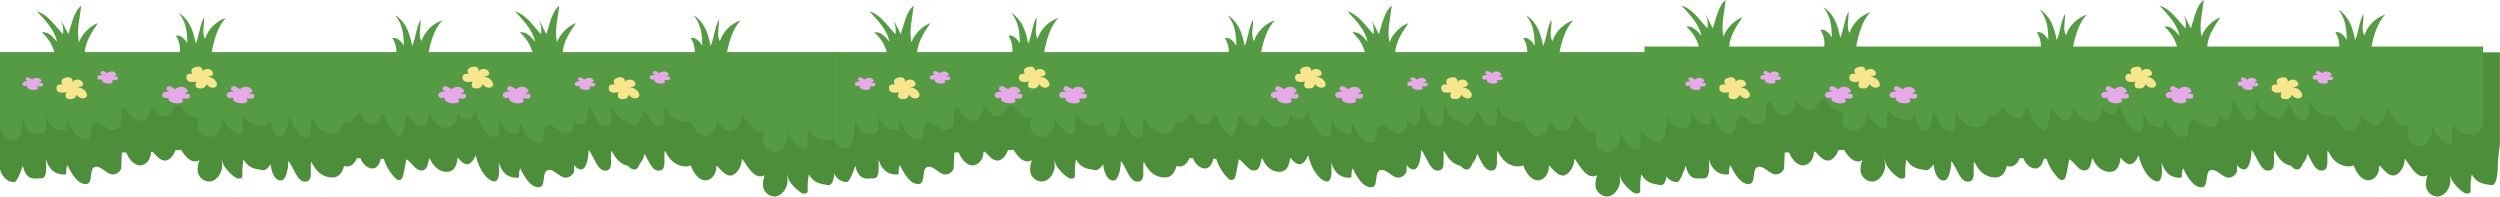 <svg width="865" height="68" viewBox="0 0 865 68" fill="none" xmlns="http://www.w3.org/2000/svg">
<path d="M289.595 50.094V18.102H0V58.619C0 58.619 1.051 62.991 4.944 62.991C5.895 62.991 7.159 59.524 7.91 57.337C9.052 62.9 12.28 61.672 14.479 61.672C15.628 61.672 15.995 59.817 15.995 58.357C15.995 56.766 15.953 55.678 15.902 54.957C16.337 56.834 17.802 60.379 22.031 60.379C23.718 60.379 22.257 59.834 23.331 57.104C24.769 60.166 26.873 63.697 29.701 63.697C32.589 63.697 30.377 57.676 33.368 57.676C35.325 57.676 36.997 60.355 39.123 60.355C39.747 60.325 40.348 60.112 40.851 59.742C41.354 59.371 41.736 58.86 41.949 58.273C41.949 56.413 42.156 54.557 42.165 52.766C42.665 52.766 43.165 52.761 43.665 52.755C44.686 55.297 46.552 57.231 48.432 57.231C50.442 57.231 52.225 55.267 52.253 52.531L52.781 52.506C53.575 53.336 55.202 55.569 57.148 55.569C58.348 55.569 59.979 54.169 60.7 51.989C61.329 51.937 61.958 51.889 62.588 51.827C63.964 53.827 65.455 55.843 67.45 55.843C67.731 55.873 68.015 55.842 68.283 55.753C68.552 55.665 68.798 55.52 69.006 55.329C68.62 56.387 68.401 57.498 68.358 58.623C68.339 59.707 68.749 60.755 69.498 61.539C70.246 62.323 71.274 62.781 72.358 62.812C75.039 62.812 76.885 59.696 76.885 57.391C76.885 56.48 76.669 55.633 76.669 54.562C76.669 58.227 81.645 61.802 82.277 61.802C85.017 61.802 83.117 60.966 84.259 55.119C85.943 58.347 88.459 58.429 90.999 58.891C91.027 58.897 91.055 58.9 91.083 58.9C91.956 58.9 92.883 58.019 93.64 56.812C93.899 59.545 95.012 62.467 97.147 62.467C99.081 62.467 99.77 58.109 99.77 55.633C101.645 58.033 102.816 62.857 105.46 62.857C107.06 62.857 107.542 61.871 107.542 59.83C107.542 50.497 107.197 61.403 115.054 61.403C117.237 61.403 118.454 59.738 119.034 57.397C119.38 57.533 119.746 57.609 120.117 57.622C121.617 57.622 122.775 56.443 123.492 54.708C123.906 54.726 124.318 54.745 124.733 54.762C125.697 57.324 127.619 58.295 128.894 58.295C130.317 58.295 131.286 56.954 131.783 54.941C132.107 54.941 132.429 54.952 132.755 54.956C134.064 59.193 137.207 62.305 137.779 62.305C139.552 62.305 139.379 61.343 140.595 55.105C142.277 55.966 143.735 58.983 145.723 58.983C147.756 58.983 147.917 57.225 148.543 54.762C148.588 54.762 148.634 54.762 148.679 54.762C149.85 57.597 151.997 59.462 154.56 59.462C157.214 59.462 158.06 57.262 158.368 54.497C159.36 55.822 160.534 56.832 161.616 56.832C162.527 56.832 163.723 55.88 164.483 53.888C164.538 53.888 164.594 53.88 164.649 53.878C165.841 59.278 168.991 62.778 171.149 62.778C172.3 62.778 172.667 60.923 172.667 59.462C172.667 57.873 172.623 56.785 172.573 56.062C173.008 57.942 174.473 61.485 178.702 61.485C180.39 61.485 178.928 60.942 180.002 58.21C181.44 61.272 183.544 64.805 186.372 64.805C189.259 64.805 187.048 58.782 190.039 58.782C191.998 58.782 193.667 61.463 195.792 61.463C196.416 61.434 197.018 61.22 197.521 60.849C198.024 60.478 198.406 59.967 198.619 59.379C198.619 58.594 198.659 57.809 198.703 57.031C198.911 57.486 199.238 57.876 199.649 58.161C200.061 58.446 200.541 58.615 201.04 58.65C202.973 58.65 203.663 54.292 203.663 51.816C205.537 54.216 206.709 59.042 209.353 59.042C210.953 59.042 211.436 58.055 211.436 56.013C211.436 47.333 211.136 56.154 217.418 57.433C217.64 57.791 217.946 58.089 218.309 58.301C218.673 58.513 219.083 58.633 219.503 58.65C220.363 58.65 220.975 57.785 221.392 56.608C222.253 55.652 222.818 54.467 223.02 53.196C224.436 55.696 225.62 59.04 227.82 59.04C229.42 59.04 229.902 58.053 229.902 56.013C229.902 46.68 229.556 57.586 237.413 57.586C237.968 57.593 238.516 57.468 239.013 57.22C239.949 60.106 241.986 62.41 244.038 62.41C246.062 62.41 247.861 60.418 247.861 57.644C247.861 56.224 249.991 60.744 252.755 60.744C254.336 60.744 256.679 58.304 256.679 54.861C258.526 57.222 260.316 61.019 263.057 61.019C263.338 61.049 263.622 61.018 263.89 60.93C264.158 60.842 264.405 60.697 264.613 60.506C264.227 61.563 264.009 62.674 263.965 63.798C263.946 64.882 264.355 65.93 265.104 66.715C265.853 67.499 266.881 67.957 267.965 67.988C270.644 67.988 272.492 64.872 272.492 62.567C272.492 61.656 272.276 60.809 272.276 59.737C272.276 63.403 277.251 66.977 277.884 66.977C280.624 66.977 278.723 66.141 279.866 60.295C281.55 63.521 284.066 63.606 286.604 64.068C286.632 64.072 286.66 64.075 286.688 64.075C288.678 64.075 288.881 59.262 288.881 56.713C288.996 54.495 289.234 52.285 289.595 50.094Z" fill="#4C8E39"/>
<path d="M251.546 18.102C252.366 13.825 253.889 9.37 256.355 7.025C254.662 7.58 253.121 8.522 251.856 9.777C250.591 11.031 249.636 12.564 249.067 14.253C247.876 12.002 248.93 9.314 248.751 6.806C247.19 9.622 247.187 12.982 245.851 15.875C244.985 10.988 243.371 7.367 239.996 5.267C242.733 8.667 242.841 12.067 242.996 15.794C241.935 14.048 240.42 12.752 239.015 13.176C239.961 14.642 240.445 16.358 240.405 18.102H194.7C195.007 14.159 197.28 11.002 199.288 7.944C197.801 8.564 196.452 9.474 195.32 10.622C194.189 11.77 193.298 13.132 192.7 14.628C191.855 10.382 193.018 6.394 193.5 2C191 3.757 190.063 8.749 189.042 11.822C188.175 10.183 187.197 8.042 186.296 6.632C187.154 8.223 187.465 10.053 187.18 11.838C184.303 8.749 182.067 5.108 178.159 3.906C180.714 6.675 184.273 10.167 185.118 14.415C183.534 12.597 182.13 10.826 179.842 11.209C181.968 13.01 183.497 15.414 184.229 18.102H148.3C149.119 13.825 150.643 9.37 153.109 7.025C151.416 7.58 149.875 8.522 148.609 9.777C147.344 11.031 146.389 12.564 145.82 14.253C144.629 12.002 145.684 9.314 145.504 6.806C143.944 9.622 143.942 12.982 142.604 15.875C141.74 10.988 140.124 7.367 136.749 5.267C139.487 8.667 139.594 12.067 139.749 15.794C138.688 14.048 137.173 12.752 135.768 13.176C136.714 14.642 137.198 16.358 137.159 18.102H73.25C74.026 13.584 75.584 8.694 78.21 6.202C76.516 6.756 74.975 7.698 73.71 8.953C72.444 10.207 71.489 11.74 70.92 13.429C69.729 11.178 70.784 8.491 70.606 5.983C69.044 8.798 69.04 12.161 67.706 15.053C66.84 10.166 65.226 6.544 61.85 4.444C64.587 7.844 64.697 11.244 64.85 14.97C63.789 13.225 62.274 11.931 60.867 12.355C61.965 14.059 62.437 16.092 62.202 18.106H29.3C29.607 14.163 31.88 11.006 33.888 7.948C32.401 8.568 31.052 9.479 29.921 10.627C28.79 11.775 27.899 13.137 27.301 14.633C26.456 10.387 27.618 6.399 28.101 2.005C25.601 3.762 24.663 8.754 23.641 11.827C22.774 10.188 21.798 8.047 20.896 6.637C21.755 8.228 22.065 10.058 21.779 11.843C18.902 8.754 16.666 5.113 12.76 3.911C15.314 6.68 18.874 10.172 19.716 14.42C18.132 12.602 16.728 10.831 14.44 11.214C16.566 13.015 18.095 15.419 18.827 18.107H0V44.157C0 44.157 1.057 48.704 4.944 48.463C7.033 48.332 7.739 45.811 7.91 41.193C9.052 46.754 12.28 46.334 14.479 46.334C15.628 46.334 15.995 44.479 15.995 43.019C15.995 41.428 15.953 40.34 15.902 39.619C16.337 41.499 17.802 45.042 22.031 45.042C23.718 45.042 22.257 44.499 23.331 41.767C24.769 44.83 26.873 48.362 29.701 48.362C32.589 48.362 30.377 42.341 33.368 42.341C35.325 42.341 36.997 45.02 39.123 45.02C39.747 44.99 40.348 44.777 40.851 44.407C41.354 44.036 41.736 43.525 41.949 42.938C41.949 41.078 42.156 39.222 42.165 37.432C42.665 37.432 43.165 37.427 43.665 37.421C44.686 39.963 46.552 41.897 48.432 41.897C50.442 41.897 52.225 39.932 52.253 37.19L52.781 37.167C53.575 37.999 55.202 40.23 57.148 40.23C58.348 40.23 59.979 38.83 60.7 36.65C61.329 36.596 61.958 36.55 62.588 36.488C63.964 38.488 65.455 40.505 67.45 40.505C67.731 40.534 68.015 40.504 68.283 40.415C68.552 40.327 68.798 40.182 69.006 39.991C68.62 41.048 68.401 42.159 68.358 43.283C68.339 44.367 68.748 45.416 69.497 46.2C70.246 46.985 71.274 47.443 72.358 47.474C75.039 47.474 76.885 44.358 76.885 42.053C76.885 41.141 76.669 40.295 76.669 39.223C76.669 42.888 81.645 46.463 82.277 46.463C85.017 46.463 83.117 45.625 84.259 39.78C85.943 43.007 88.459 43.09 90.999 43.552C91.027 43.557 91.055 43.56 91.083 43.559C91.956 43.559 92.883 42.678 93.64 41.473C93.899 44.206 95.012 47.128 97.147 47.128C99.081 47.128 99.77 42.769 99.77 40.292C101.645 42.692 102.816 47.518 105.46 47.518C107.06 47.518 107.542 46.532 107.542 44.491C107.542 35.156 107.197 46.063 115.054 46.063C117.237 46.063 118.454 44.399 119.034 42.063C119.38 42.198 119.746 42.274 120.117 42.286C121.617 42.286 122.775 41.109 123.492 39.374C123.906 39.392 124.318 39.412 124.733 39.428C125.697 41.99 127.619 42.961 128.894 42.961C130.317 42.961 131.286 41.62 131.783 39.606C132.107 39.611 132.429 39.619 132.755 39.622C134.064 43.859 137.207 46.971 137.779 46.971C139.552 46.971 139.379 46.009 140.595 39.771C142.277 40.63 143.735 43.648 145.723 43.648C147.756 43.648 147.917 41.888 148.543 39.427C148.588 39.427 148.634 39.427 148.679 39.427C149.85 42.262 151.997 44.127 154.56 44.127C157.214 44.127 158.06 41.927 158.368 39.162C159.36 40.487 160.534 41.497 161.616 41.497C162.527 41.497 163.723 40.545 164.483 38.553C164.538 38.553 164.594 38.545 164.649 38.543C165.841 43.943 168.991 47.443 171.149 47.443C172.3 47.443 172.667 45.588 172.667 44.127C172.667 42.537 172.623 41.45 172.573 40.727C173.008 42.603 174.473 46.149 178.702 46.149C180.39 46.149 178.928 45.606 180.002 42.873C181.44 45.935 183.544 49.466 186.372 49.466C189.259 49.466 187.048 43.445 190.039 43.445C191.998 43.445 193.667 46.124 195.792 46.124C196.416 46.095 197.018 45.882 197.521 45.511C198.024 45.141 198.406 44.63 198.619 44.042C198.619 43.257 198.659 42.472 198.703 41.692C198.911 42.147 199.238 42.537 199.65 42.822C200.061 43.106 200.541 43.275 201.04 43.31C202.973 43.31 203.663 38.952 203.663 36.475C205.537 38.875 206.709 43.7 209.353 43.7C210.953 43.7 211.436 42.715 211.436 40.672C211.436 31.992 211.136 40.814 217.418 42.092C217.64 42.45 217.946 42.748 218.309 42.96C218.673 43.172 219.083 43.292 219.503 43.309C220.363 43.309 220.975 42.444 221.392 41.267C222.252 40.311 222.817 39.127 223.02 37.857C224.436 40.357 225.62 43.701 227.82 43.701C229.42 43.701 229.902 42.714 229.902 40.673C229.902 31.339 229.556 42.246 237.413 42.246C237.968 42.253 238.517 42.127 239.013 41.879C239.949 44.764 241.986 47.069 244.038 47.069C246.062 47.069 247.861 45.077 247.861 42.303C247.861 40.883 249.991 45.403 252.755 45.403C254.336 45.403 256.679 42.963 256.679 39.52C258.526 41.881 260.316 45.678 263.057 45.678C263.338 45.708 263.622 45.677 263.891 45.589C264.159 45.5 264.405 45.355 264.613 45.163C264.227 46.221 264.009 47.332 263.965 48.457C263.946 49.541 264.355 50.589 265.104 51.374C265.853 52.158 266.881 52.616 267.965 52.647C270.644 52.647 272.492 49.531 272.492 47.226C272.492 46.315 272.276 45.468 272.276 44.397C272.276 48.062 277.251 51.637 277.884 51.637C280.624 51.637 278.723 50.801 279.866 44.954C281.55 48.181 284.066 48.264 286.604 48.726C286.632 48.732 286.66 48.735 286.688 48.735C287.923 48.735 289.906 46.883 290.143 44.868V18.102H251.546Z" fill="#559B43"/>
<path d="M26.736 30.194C27.388 30.129 28.767 29.957 28.767 29.115C28.701 28.669 28.474 28.262 28.129 27.972C27.783 27.682 27.343 27.528 26.892 27.541C24.792 27.541 25.139 29.385 25.139 27.857C25.063 27.52 24.868 27.221 24.59 27.015C24.312 26.81 23.969 26.711 23.624 26.738C22.881 26.738 21.275 27.111 21.275 28.122C21.264 28.324 21.293 28.526 21.362 28.716C21.431 28.907 21.537 29.081 21.675 29.229C21.447 29.217 21.188 29.21 20.885 29.21C20.132 29.21 19.52 29.521 19.52 30.49C19.52 31.69 20.495 32.072 21.557 32.072C22.043 32.068 22.527 32 22.996 31.872C22.784 32.222 22.678 32.626 22.69 33.035C22.69 33.95 23.174 34.281 24.369 34.281C24.846 34.328 25.324 34.201 25.715 33.924C26.107 33.647 26.385 33.238 26.499 32.772C26.726 33.134 27.034 33.438 27.398 33.661C27.763 33.883 28.174 34.019 28.599 34.056C29.164 34.056 30.11 33.703 30.11 32.945C30.112 32.22 29.279 30.367 26.736 30.194Z" fill="#F7E68D"/>
<path d="M39.309 26.395C39.697 26.295 40.281 26.104 40.281 25.754C40.141 25.422 39.9 25.144 39.591 24.959C39.283 24.773 38.923 24.69 38.565 24.722C38.322 24.71 38.079 24.747 37.85 24.831C37.622 24.914 37.412 25.042 37.233 25.207C37.233 25.655 36.175 24.544 35.46 24.544C35.288 24.553 35.125 24.623 34.999 24.74C34.873 24.857 34.792 25.015 34.771 25.186C34.771 25.833 36.164 25.894 35.402 25.894C34.697 25.894 33.689 26.094 33.689 26.756C33.689 27.132 33.93 27.584 34.664 27.584C34.915 27.579 35.165 27.543 35.407 27.476C35.342 27.573 35.307 27.687 35.307 27.804C35.307 28.492 36.64 28.934 37.431 28.934C37.902 28.934 39.008 28.875 39.008 28.274C39.008 27.409 37.557 27.726 39.908 27.726C40.386 27.726 40.776 27.591 40.776 27.085C40.776 26.167 39.943 26.616 39.309 26.395Z" fill="#E6AAE8"/>
<path d="M13.384 28.59C13.771 28.49 14.356 28.301 14.356 27.948C14.216 27.617 13.975 27.338 13.666 27.154C13.357 26.969 12.998 26.887 12.64 26.92C12.397 26.908 12.154 26.945 11.925 27.028C11.697 27.112 11.487 27.24 11.308 27.405C11.308 27.852 10.249 26.744 9.533 26.744C9.361 26.753 9.198 26.822 9.073 26.939C8.947 27.057 8.867 27.214 8.846 27.385C8.846 28.032 10.238 28.093 9.476 28.093C8.771 28.093 7.764 28.293 7.764 28.955C7.764 29.329 8.005 29.782 8.739 29.782C8.99 29.776 9.239 29.741 9.482 29.676C9.417 29.773 9.382 29.887 9.382 30.003C9.382 30.692 10.713 31.134 11.507 31.134C11.974 31.134 13.082 31.076 13.082 30.474C13.082 29.61 11.63 29.925 13.982 29.925C14.459 29.925 14.848 29.791 14.848 29.285C14.848 28.362 14.018 28.811 13.384 28.59Z" fill="#E6AAE8"/>
<path d="M71.7 26.513C72.353 26.448 73.733 26.276 73.733 25.434C73.667 24.987 73.439 24.58 73.093 24.29C72.747 24 72.306 23.847 71.855 23.86C69.755 23.86 70.105 25.704 70.105 24.175C70.029 23.838 69.834 23.539 69.556 23.334C69.278 23.129 68.936 23.03 68.591 23.057C67.846 23.057 66.242 23.43 66.242 24.442C66.231 24.644 66.261 24.846 66.329 25.036C66.398 25.226 66.504 25.401 66.642 25.549C66.417 25.537 66.156 25.53 65.853 25.53C65.101 25.53 64.488 25.839 64.488 26.811C64.488 28.011 65.463 28.392 66.525 28.392C67.011 28.388 67.494 28.32 67.963 28.192C67.754 28.543 67.65 28.947 67.663 29.355C67.663 30.27 68.146 30.601 69.342 30.601C69.819 30.646 70.296 30.519 70.687 30.242C71.078 29.965 71.357 29.557 71.472 29.092C71.699 29.454 72.007 29.758 72.371 29.981C72.736 30.203 73.147 30.339 73.572 30.376C74.134 30.376 75.083 30.022 75.083 29.263C75.077 28.539 74.243 26.686 71.7 26.513Z" fill="#F7E68D"/>
<path d="M63.701 32.325C64.226 32.192 65.018 31.931 65.018 31.455C64.829 31.005 64.502 30.627 64.083 30.375C63.665 30.123 63.177 30.011 62.691 30.055C62.362 30.04 62.034 30.09 61.725 30.203C61.416 30.316 61.133 30.489 60.891 30.713C60.891 31.32 59.456 29.813 58.486 29.813C58.253 29.825 58.032 29.919 57.862 30.078C57.691 30.237 57.582 30.451 57.554 30.683C57.554 31.559 59.441 31.643 58.408 31.643C57.45 31.643 56.087 31.905 56.087 32.808C56.087 33.317 56.414 33.93 57.407 33.93C57.748 33.923 58.086 33.874 58.415 33.785C58.327 33.917 58.281 34.072 58.281 34.23C58.281 35.161 60.081 35.763 61.161 35.763C61.795 35.763 63.296 35.682 63.296 34.869C63.296 33.696 61.329 34.125 64.515 34.125C65.164 34.125 65.689 33.941 65.689 33.256C65.691 32.016 64.564 32.625 63.701 32.325Z" fill="#E6AAE8"/>
<path d="M86.017 32.325C86.54 32.192 87.333 31.931 87.333 31.455C87.144 31.005 86.817 30.627 86.399 30.375C85.981 30.123 85.493 30.011 85.007 30.055C84.678 30.04 84.35 30.09 84.041 30.203C83.732 30.316 83.449 30.49 83.207 30.713C83.207 31.32 81.772 29.813 80.801 29.813C80.568 29.825 80.347 29.919 80.177 30.078C80.006 30.237 79.897 30.451 79.869 30.683C79.869 31.559 81.756 31.643 80.724 31.643C79.767 31.643 78.403 31.905 78.403 32.808C78.403 33.317 78.731 33.93 79.722 33.93C80.063 33.923 80.402 33.874 80.731 33.785C80.643 33.917 80.596 34.072 80.596 34.23C80.596 35.161 82.403 35.763 83.476 35.763C84.112 35.763 85.612 35.682 85.612 34.869C85.612 33.696 83.645 34.125 86.832 34.125C87.478 34.125 88.006 33.941 88.006 33.256C88.002 32.016 86.874 32.625 86.017 32.325Z" fill="#E6AAE8"/>
<path d="M167.249 26.513C167.903 26.448 169.282 26.276 169.282 25.434C169.216 24.988 168.988 24.581 168.642 24.291C168.296 24 167.856 23.847 167.405 23.86C165.305 23.86 165.652 25.704 165.652 24.175C165.576 23.838 165.382 23.539 165.104 23.334C164.826 23.129 164.483 23.03 164.139 23.057C163.395 23.057 161.79 23.43 161.79 24.442C161.779 24.644 161.809 24.846 161.878 25.036C161.946 25.226 162.053 25.401 162.19 25.549C161.965 25.537 161.704 25.53 161.403 25.53C160.65 25.53 160.037 25.839 160.037 26.811C160.037 28.011 161.012 28.392 162.075 28.392C162.561 28.388 163.044 28.32 163.513 28.192C163.302 28.543 163.196 28.946 163.207 29.355C163.207 30.27 163.693 30.601 164.888 30.601C165.365 30.646 165.842 30.519 166.233 30.242C166.624 29.965 166.903 29.557 167.018 29.092C167.245 29.454 167.553 29.758 167.917 29.981C168.281 30.204 168.692 30.339 169.118 30.376C169.681 30.376 170.628 30.022 170.628 29.263C170.625 28.539 169.792 26.686 167.249 26.513Z" fill="#F7E68D"/>
<path d="M159.256 32.325C159.779 32.192 160.572 31.931 160.572 31.455C160.383 31.005 160.056 30.627 159.638 30.375C159.219 30.123 158.732 30.011 158.246 30.055C157.917 30.04 157.589 30.09 157.28 30.203C156.971 30.316 156.688 30.49 156.446 30.713C156.446 31.32 155.011 29.813 154.04 29.813C153.807 29.825 153.586 29.919 153.416 30.078C153.245 30.237 153.136 30.451 153.108 30.683C153.108 31.559 154.995 31.643 153.963 31.643C153.006 31.643 151.641 31.905 151.641 32.808C151.641 33.317 151.968 33.93 152.963 33.93C153.304 33.923 153.642 33.874 153.971 33.785C153.883 33.917 153.836 34.072 153.836 34.23C153.836 35.161 155.643 35.763 156.716 35.763C157.351 35.763 158.851 35.682 158.851 34.869C158.851 33.696 156.886 34.125 160.072 34.125C160.72 34.125 161.246 33.941 161.246 33.256C161.241 32.016 160.115 32.625 159.256 32.325Z" fill="#E6AAE8"/>
<path d="M181.566 32.325C182.091 32.192 182.883 31.931 182.883 31.455C182.694 31.005 182.367 30.627 181.949 30.375C181.53 30.123 181.043 30.011 180.557 30.055C180.228 30.04 179.9 30.09 179.591 30.203C179.282 30.316 178.998 30.489 178.757 30.713C178.757 31.32 177.322 29.813 176.351 29.813C176.118 29.825 175.897 29.919 175.727 30.078C175.556 30.237 175.447 30.451 175.419 30.683C175.419 31.559 177.304 31.643 176.273 31.643C175.316 31.643 173.952 31.905 173.952 32.808C173.952 33.317 174.279 33.93 175.272 33.93C175.613 33.923 175.951 33.874 176.28 33.785C176.192 33.917 176.146 34.072 176.146 34.23C176.146 35.161 177.951 35.763 179.026 35.763C179.662 35.763 181.161 35.682 181.161 34.869C181.161 33.696 179.194 34.125 182.38 34.125C183.028 34.125 183.556 33.941 183.556 33.256C183.553 32.016 182.425 32.625 181.566 32.325Z" fill="#E6AAE8"/>
<path d="M217.833 30.194C218.487 30.129 219.866 29.957 219.866 29.115C219.8 28.668 219.573 28.261 219.227 27.971C218.881 27.681 218.44 27.528 217.989 27.541C215.889 27.541 216.239 29.385 216.239 27.857C216.163 27.519 215.968 27.22 215.69 27.015C215.411 26.809 215.068 26.711 214.723 26.738C213.98 26.738 212.373 27.111 212.373 28.122C212.362 28.324 212.392 28.526 212.46 28.716C212.529 28.906 212.635 29.081 212.773 29.229C212.547 29.217 212.287 29.21 211.984 29.21C211.232 29.21 210.619 29.521 210.619 30.49C210.619 31.69 211.593 32.072 212.657 32.072C213.143 32.068 213.626 32 214.094 31.872C213.885 32.223 213.781 32.627 213.794 33.035C213.794 33.95 214.277 34.281 215.473 34.281C215.95 34.328 216.428 34.201 216.819 33.923C217.21 33.646 217.488 33.237 217.602 32.772C217.829 33.134 218.137 33.438 218.501 33.661C218.866 33.883 219.277 34.019 219.702 34.056C220.264 34.056 221.213 33.703 221.213 32.945C221.212 32.22 220.378 30.367 217.833 30.194Z" fill="#F7E68D"/>
<path d="M230.408 26.395C230.795 26.295 231.381 26.104 231.381 25.754C231.241 25.422 231 25.144 230.691 24.959C230.383 24.773 230.023 24.69 229.665 24.722C229.422 24.71 229.179 24.747 228.95 24.83C228.721 24.913 228.512 25.042 228.333 25.207C228.333 25.655 227.275 24.544 226.558 24.544C226.386 24.553 226.224 24.623 226.098 24.74C225.973 24.858 225.893 25.015 225.872 25.186C225.872 25.833 227.262 25.894 226.502 25.894C225.796 25.894 224.789 26.094 224.789 26.756C224.789 27.132 225.03 27.584 225.762 27.584C226.014 27.579 226.264 27.543 226.506 27.476C226.442 27.573 226.407 27.687 226.406 27.804C226.406 28.492 227.737 28.934 228.53 28.934C228.998 28.934 230.105 28.875 230.105 28.274C230.105 27.409 228.655 27.726 231.005 27.726C231.482 27.726 231.871 27.591 231.871 27.085C231.872 26.167 231.042 26.616 230.408 26.395Z" fill="#E6AAE8"/>
<path d="M204.483 28.59C204.871 28.49 205.456 28.301 205.456 27.948C205.315 27.617 205.073 27.339 204.764 27.154C204.456 26.97 204.096 26.888 203.738 26.92C203.495 26.908 203.252 26.945 203.024 27.028C202.796 27.112 202.586 27.24 202.408 27.405C202.408 27.852 201.349 26.744 200.632 26.744C200.46 26.753 200.298 26.822 200.172 26.94C200.046 27.057 199.966 27.215 199.945 27.385C199.945 28.032 201.338 28.093 200.576 28.093C199.871 28.093 198.863 28.293 198.863 28.955C198.863 29.329 199.104 29.782 199.837 29.782C200.088 29.776 200.337 29.741 200.58 29.676C200.516 29.773 200.481 29.887 200.48 30.003C200.48 30.692 201.812 31.134 202.604 31.134C203.073 31.134 204.18 31.076 204.18 30.474C204.18 29.61 202.729 29.925 205.08 29.925C205.558 29.925 205.947 29.791 205.947 29.285C205.948 28.362 205.116 28.811 204.483 28.59Z" fill="#E6AAE8"/>
<path d="M577.637 50.094V18.102H288.042V58.619C288.042 58.619 289.092 62.991 292.985 62.991C293.937 62.991 295.2 59.524 295.951 57.337C297.093 62.9 300.321 61.672 302.521 61.672C303.67 61.672 304.036 59.817 304.036 58.357C304.036 56.766 303.994 55.678 303.943 54.957C304.378 56.834 305.843 60.379 310.072 60.379C311.759 60.379 310.298 59.834 311.372 57.104C312.81 60.166 314.914 63.697 317.742 63.697C320.631 63.697 318.419 57.676 321.41 57.676C323.367 57.676 325.039 60.355 327.164 60.355C327.788 60.325 328.389 60.112 328.892 59.742C329.395 59.371 329.778 58.86 329.991 58.273C329.991 56.413 330.197 54.557 330.207 52.766C330.707 52.766 331.207 52.761 331.707 52.755C332.728 55.297 334.594 57.231 336.474 57.231C338.484 57.231 340.268 55.267 340.296 52.531L340.823 52.506C341.617 53.336 343.244 55.569 345.19 55.569C346.39 55.569 348.021 54.169 348.742 51.989C349.371 51.937 350 51.889 350.63 51.827C352.006 53.827 353.497 55.843 355.493 55.843C355.774 55.873 356.058 55.842 356.326 55.753C356.594 55.665 356.841 55.52 357.049 55.329C356.662 56.386 356.443 57.498 356.4 58.623C356.381 59.707 356.791 60.755 357.54 61.539C358.288 62.323 359.316 62.781 360.4 62.812C363.081 62.812 364.927 59.696 364.927 57.391C364.927 56.48 364.711 55.633 364.711 54.562C364.711 58.227 369.687 61.802 370.319 61.802C373.058 61.802 371.159 60.966 372.301 55.119C373.985 58.347 376.501 58.429 379.041 58.891C379.069 58.897 379.097 58.9 379.125 58.9C379.998 58.9 380.925 58.019 381.683 56.812C381.941 59.545 383.055 62.467 385.19 62.467C387.123 62.467 387.813 58.109 387.813 55.633C389.687 58.033 390.858 62.857 393.503 62.857C395.103 62.857 395.585 61.871 395.585 59.83C395.585 50.497 395.24 61.403 403.097 61.403C405.28 61.403 406.497 59.738 407.077 57.397C407.423 57.533 407.789 57.609 408.16 57.622C409.66 57.622 410.818 56.443 411.535 54.708C411.95 54.726 412.362 54.745 412.777 54.762C413.741 57.324 415.662 58.295 416.938 58.295C418.36 58.295 419.33 56.954 419.826 54.941C420.15 54.941 420.473 54.952 420.799 54.956C422.108 59.193 425.25 62.305 425.823 62.305C427.596 62.305 427.423 61.343 428.639 55.105C430.321 55.966 431.779 58.983 433.767 58.983C435.8 58.983 435.961 57.225 436.586 54.762C436.631 54.762 436.677 54.762 436.722 54.762C437.893 57.597 440.04 59.462 442.603 59.462C445.258 59.462 446.103 57.262 446.412 54.497C447.404 55.822 448.578 56.832 449.66 56.832C450.57 56.832 451.767 55.88 452.527 53.888C452.582 53.888 452.638 53.88 452.692 53.878C453.884 59.278 457.034 62.778 459.192 62.778C460.342 62.778 460.71 60.923 460.71 59.462C460.71 57.873 460.667 56.785 460.616 56.062C461.051 57.942 462.516 61.485 466.746 61.485C468.433 61.485 466.972 60.942 468.04 58.21C469.478 61.272 471.583 64.805 474.41 64.805C477.297 64.805 475.087 58.782 478.077 58.782C480.035 58.782 481.705 61.463 483.83 61.463C484.454 61.434 485.056 61.22 485.559 60.849C486.062 60.478 486.443 59.967 486.656 59.379C486.656 58.594 486.697 57.809 486.74 57.031C486.95 57.485 487.279 57.874 487.691 58.157C488.103 58.44 488.584 58.607 489.083 58.64C491.017 58.64 491.706 54.282 491.706 51.806C493.581 54.206 494.752 59.032 497.396 59.032C498.996 59.032 499.48 58.045 499.48 56.003C499.48 47.323 499.18 56.144 505.462 57.423C505.684 57.781 505.989 58.078 506.353 58.291C506.716 58.503 507.126 58.623 507.546 58.64C508.406 58.64 509.019 57.775 509.436 56.598C510.296 55.642 510.862 54.457 511.064 53.186C512.479 55.686 513.664 59.03 515.864 59.03C517.464 59.03 517.946 58.043 517.946 56.003C517.946 46.67 517.599 57.576 525.457 57.576C526.012 57.583 526.56 57.458 527.057 57.21C527.993 60.096 530.03 62.4 532.082 62.4C534.107 62.4 535.905 60.408 535.905 57.634C535.905 56.214 538.035 60.734 540.798 60.734C542.379 60.734 544.722 58.294 544.722 54.851C546.569 57.212 548.36 61.009 551.101 61.009C551.382 61.039 551.666 61.008 551.934 60.92C552.202 60.831 552.449 60.687 552.657 60.496C552.271 61.553 552.052 62.664 552.009 63.788C551.99 64.872 552.399 65.92 553.148 66.705C553.897 67.489 554.925 67.947 556.009 67.978C558.689 67.978 560.536 64.862 560.536 62.557C560.536 61.646 560.32 60.799 560.32 59.727C560.32 63.393 565.295 66.967 565.928 66.967C568.668 66.967 566.767 66.131 567.91 60.285C569.594 63.511 572.11 63.596 574.648 64.058C574.676 64.062 574.704 64.065 574.732 64.065C576.723 64.065 576.925 59.252 576.925 56.703C577.039 54.489 577.277 52.282 577.637 50.094Z" fill="#4C8E39"/>
<path d="M539.589 18.102C540.408 13.825 541.931 9.37 544.398 7.025C542.705 7.58 541.164 8.522 539.899 9.777C538.634 11.032 537.679 12.564 537.11 14.253C535.919 12.002 536.974 9.314 536.795 6.806C535.233 9.622 535.231 12.982 533.895 15.875C533.029 10.988 531.415 7.367 528.039 5.267C530.776 8.667 530.884 12.067 531.039 15.794C529.979 14.048 528.463 12.752 527.058 13.176C528.004 14.642 528.489 16.358 528.449 18.102H482.743C483.05 14.159 485.323 11.002 487.331 7.944C485.844 8.564 484.495 9.475 483.364 10.623C482.233 11.771 481.342 13.133 480.744 14.629C479.899 10.383 481.061 6.395 481.539 2.001C479.039 3.758 478.102 8.75 477.081 11.823C476.214 10.184 475.236 8.043 474.336 6.633C475.194 8.224 475.504 10.054 475.219 11.839C472.342 8.75 470.106 5.109 466.199 3.907C468.753 6.676 472.312 10.168 473.157 14.416C471.573 12.598 470.169 10.827 467.881 11.21C470.007 13.011 471.536 15.415 472.268 18.103H436.34C437.16 13.826 438.683 9.371 441.15 7.026C439.456 7.581 437.916 8.523 436.65 9.778C435.384 11.032 434.429 12.565 433.86 14.254C432.669 12.003 433.724 9.315 433.545 6.807C431.985 9.623 431.982 12.983 430.645 15.876C429.781 10.989 428.165 7.368 424.789 5.268C427.528 8.668 427.634 12.068 427.789 15.795C426.728 14.049 425.213 12.753 423.808 13.177C424.754 14.643 425.239 16.359 425.2 18.103H361.293C362.069 13.585 363.626 8.695 366.252 6.203C364.558 6.757 363.018 7.699 361.752 8.954C360.487 10.209 359.532 11.741 358.963 13.43C357.772 11.179 358.827 8.492 358.648 5.984C357.087 8.799 357.083 12.162 355.748 15.054C354.882 10.167 353.268 6.545 349.893 4.445C352.63 7.845 352.739 11.245 352.893 14.971C351.832 13.226 350.317 11.932 348.91 12.356C350.008 14.06 350.48 16.093 350.245 18.107H317.338C317.645 14.164 319.917 11.007 321.925 7.949C320.438 8.569 319.089 9.48 317.958 10.628C316.827 11.776 315.936 13.138 315.338 14.634C314.494 10.388 315.655 6.4 316.138 2.006C313.638 3.763 312.7 8.755 311.678 11.828C310.811 10.189 309.834 8.048 308.933 6.638C309.792 8.229 310.102 10.059 309.816 11.844C306.939 8.755 304.703 5.114 300.797 3.912C303.35 6.681 306.911 10.173 307.754 14.421C306.17 12.603 304.766 10.832 302.478 11.215C304.604 13.016 306.133 15.42 306.865 18.108H288.042V46.925C288.042 46.925 289.098 51.473 292.985 51.231C295.074 51.099 295.78 45.816 295.951 41.197C297.093 46.758 300.321 46.338 302.521 46.338C303.67 46.338 304.036 44.483 304.036 43.023C304.036 41.432 303.994 40.344 303.943 39.623C304.378 41.503 305.843 45.046 310.072 45.046C311.759 45.046 310.298 44.503 311.372 41.771C312.81 44.834 314.914 48.366 317.742 48.366C320.631 48.366 318.419 42.345 321.41 42.345C323.367 42.345 325.039 45.024 327.164 45.024C327.788 44.994 328.389 44.781 328.892 44.41C329.395 44.04 329.778 43.529 329.991 42.942C329.991 41.082 330.197 39.226 330.207 37.436C330.707 37.436 331.207 37.431 331.707 37.425C332.728 39.967 334.594 41.901 336.474 41.901C338.484 41.901 340.268 39.936 340.296 37.194L340.823 37.171C341.617 38.003 343.244 40.234 345.19 40.234C346.39 40.234 348.021 38.834 348.742 36.654C349.371 36.6 350 36.554 350.63 36.492C352.006 38.492 353.497 40.509 355.493 40.509C355.774 40.538 356.058 40.507 356.326 40.419C356.594 40.33 356.841 40.186 357.049 39.995C356.662 41.052 356.444 42.163 356.4 43.287C356.381 44.371 356.79 45.42 357.539 46.204C358.288 46.989 359.316 47.447 360.4 47.478C363.081 47.478 364.927 44.362 364.927 42.057C364.927 41.145 364.711 40.299 364.711 39.227C364.711 42.892 369.687 46.467 370.319 46.467C373.058 46.467 371.159 45.629 372.301 39.784C373.985 43.011 376.501 43.094 379.041 43.556C379.069 43.561 379.097 43.564 379.125 43.563C379.998 43.563 380.925 42.682 381.683 41.477C381.941 44.21 383.055 47.132 385.19 47.132C387.123 47.132 387.813 42.773 387.813 40.296C389.687 42.696 390.858 47.522 393.503 47.522C395.103 47.522 395.585 46.536 395.585 44.495C395.585 35.16 395.24 46.067 403.097 46.067C405.28 46.067 406.497 44.403 407.077 42.067C407.423 42.202 407.789 42.278 408.16 42.29C409.66 42.29 410.818 41.113 411.535 39.378C411.95 39.396 412.362 39.416 412.777 39.432C413.741 41.994 415.662 42.965 416.938 42.965C418.36 42.965 419.33 41.624 419.826 39.61C420.15 39.615 420.473 39.623 420.799 39.626C422.108 43.863 425.25 46.975 425.823 46.975C427.596 46.975 427.423 46.013 428.639 39.775C430.321 40.634 431.779 43.652 433.767 43.652C435.8 43.652 435.961 41.892 436.586 39.431C436.631 39.431 436.677 39.431 436.722 39.431C437.893 42.266 440.04 44.131 442.603 44.131C445.258 44.131 446.103 41.931 446.412 39.166C447.404 40.491 448.578 41.501 449.66 41.501C450.57 41.501 451.767 40.549 452.527 38.557C452.582 38.557 452.638 38.549 452.692 38.547C453.884 43.947 457.034 47.447 459.192 47.447C460.342 47.447 460.71 45.592 460.71 44.131C460.71 42.541 460.667 41.454 460.616 40.731C461.051 42.607 462.516 46.153 466.746 46.153C468.433 46.153 466.972 45.61 468.04 42.877C469.478 45.939 471.583 49.47 474.41 49.47C477.297 49.47 475.087 43.449 478.077 43.449C480.035 43.449 481.705 46.128 483.83 46.128C484.454 46.099 485.055 45.886 485.558 45.515C486.061 45.145 486.443 44.633 486.656 44.046C486.656 43.261 486.697 42.476 486.74 41.696C486.95 42.15 487.278 42.539 487.69 42.823C488.103 43.106 488.584 43.274 489.083 43.307C491.017 43.307 491.706 38.949 491.706 36.472C493.581 38.872 494.752 43.697 497.396 43.697C498.996 43.697 499.48 42.712 499.48 40.669C499.48 31.989 499.18 40.811 505.462 42.089C505.684 42.447 505.989 42.744 506.353 42.956C506.716 43.169 507.126 43.289 507.546 43.306C508.406 43.306 509.019 42.441 509.436 41.264C510.296 40.307 510.861 39.122 511.064 37.852C512.479 40.352 513.664 43.696 515.864 43.696C517.464 43.696 517.946 42.709 517.946 40.668C517.946 31.334 517.599 42.241 525.457 42.241C526.012 42.248 526.561 42.123 527.057 41.874C527.993 44.759 530.03 47.064 532.082 47.064C534.107 47.064 535.905 45.072 535.905 42.298C535.905 40.878 538.035 45.398 540.798 45.398C542.379 45.398 544.722 42.958 544.722 39.515C546.569 41.876 548.36 45.673 551.101 45.673C551.382 45.703 551.666 45.672 551.935 45.583C552.203 45.495 552.449 45.35 552.657 45.158C552.271 46.216 552.052 47.327 552.009 48.452C551.99 49.536 552.399 50.584 553.148 51.369C553.897 52.153 554.925 52.611 556.009 52.642C558.689 52.642 560.536 49.526 560.536 47.221C560.536 46.31 560.32 45.463 560.32 44.392C560.32 48.057 565.295 51.632 565.928 51.632C568.668 51.632 566.767 50.796 567.91 44.949C569.594 48.176 572.11 48.259 574.648 48.721C574.676 48.727 574.704 48.73 574.732 48.73C575.967 48.73 577.951 46.878 578.188 44.863V18.102H539.589Z" fill="#559B43"/>
<path d="M314.779 30.194C315.431 30.129 316.81 29.957 316.81 29.115C316.744 28.669 316.517 28.262 316.172 27.971C315.826 27.681 315.386 27.528 314.935 27.541C312.835 27.541 313.183 29.385 313.183 27.857C313.107 27.52 312.912 27.221 312.633 27.015C312.355 26.81 312.012 26.711 311.667 26.738C310.925 26.738 309.319 27.111 309.319 28.122C309.308 28.324 309.337 28.526 309.406 28.716C309.475 28.907 309.581 29.081 309.719 29.229C309.492 29.217 309.233 29.21 308.93 29.21C308.176 29.21 307.564 29.521 307.564 30.49C307.564 31.69 308.539 32.072 309.601 32.072C310.087 32.068 310.571 32.001 311.04 31.872C310.829 32.222 310.722 32.626 310.734 33.035C310.734 33.95 311.218 34.281 312.413 34.281C312.89 34.328 313.368 34.201 313.759 33.924C314.151 33.647 314.429 33.238 314.543 32.772C314.77 33.134 315.078 33.438 315.442 33.661C315.807 33.883 316.218 34.019 316.643 34.056C317.207 34.056 318.154 33.703 318.154 32.945C318.155 32.22 317.322 30.367 314.779 30.194Z" fill="#F7E68D"/>
<path d="M327.353 26.395C327.74 26.295 328.326 26.104 328.326 25.754C328.186 25.422 327.944 25.144 327.636 24.959C327.328 24.773 326.968 24.69 326.61 24.722C326.367 24.71 326.124 24.747 325.895 24.831C325.666 24.914 325.456 25.042 325.277 25.207C325.277 25.655 324.22 24.544 323.504 24.544C323.332 24.553 323.169 24.623 323.043 24.74C322.917 24.857 322.836 25.015 322.815 25.186C322.815 25.833 324.208 25.894 323.446 25.894C322.74 25.894 321.733 26.094 321.733 26.756C321.733 27.132 321.974 27.584 322.708 27.584C322.959 27.579 323.209 27.543 323.451 27.476C323.386 27.573 323.351 27.687 323.351 27.804C323.351 28.492 324.683 28.934 325.475 28.934C325.945 28.934 327.052 28.875 327.052 28.274C327.052 27.409 325.602 27.726 327.952 27.726C328.43 27.726 328.819 27.591 328.819 27.085C328.819 26.167 327.987 26.616 327.353 26.395Z" fill="#E6AAE8"/>
<path d="M301.427 28.59C301.814 28.49 302.4 28.301 302.4 27.948C302.259 27.616 302.016 27.338 301.707 27.153C301.398 26.969 301.038 26.887 300.679 26.92C300.436 26.908 300.193 26.945 299.965 27.028C299.736 27.112 299.526 27.24 299.348 27.405C299.348 27.852 298.288 26.744 297.573 26.744C297.401 26.753 297.238 26.822 297.113 26.939C296.987 27.057 296.907 27.214 296.886 27.385C296.886 28.032 298.277 28.093 297.516 28.093C296.81 28.093 295.803 28.293 295.803 28.955C295.803 29.329 296.044 29.782 296.778 29.782C297.029 29.776 297.279 29.741 297.522 29.676C297.457 29.773 297.422 29.887 297.422 30.003C297.422 30.692 298.753 31.134 299.547 31.134C300.014 31.134 301.122 31.076 301.122 30.474C301.122 29.61 299.67 29.925 302.022 29.925C302.499 29.925 302.887 29.791 302.887 29.285C302.891 28.362 302.061 28.811 301.427 28.59Z" fill="#E6AAE8"/>
<path d="M359.742 26.513C360.394 26.448 361.775 26.276 361.775 25.434C361.709 24.987 361.481 24.58 361.135 24.29C360.789 24 360.348 23.847 359.897 23.86C357.797 23.86 358.146 25.704 358.146 24.175C358.07 23.838 357.875 23.54 357.598 23.334C357.32 23.129 356.977 23.03 356.633 23.057C355.888 23.057 354.283 23.43 354.283 24.442C354.272 24.644 354.302 24.846 354.37 25.036C354.439 25.226 354.545 25.401 354.683 25.549C354.458 25.537 354.197 25.53 353.894 25.53C353.142 25.53 352.529 25.839 352.529 26.811C352.529 28.011 353.504 28.392 354.566 28.392C355.052 28.388 355.535 28.32 356.004 28.192C355.795 28.543 355.691 28.947 355.704 29.355C355.704 30.27 356.188 30.601 357.383 30.601C357.86 30.646 358.337 30.519 358.728 30.242C359.119 29.965 359.397 29.557 359.513 29.092C359.74 29.454 360.048 29.758 360.412 29.981C360.776 30.204 361.187 30.339 361.613 30.376C362.176 30.376 363.124 30.022 363.124 29.263C363.118 28.539 362.285 26.686 359.742 26.513Z" fill="#F7E68D"/>
<path d="M351.748 32.325C352.272 32.192 353.065 31.931 353.065 31.455C352.875 31.005 352.548 30.628 352.129 30.376C351.711 30.124 351.224 30.012 350.738 30.055C350.409 30.04 350.081 30.09 349.772 30.203C349.463 30.316 349.179 30.489 348.938 30.713C348.938 31.32 347.503 29.813 346.532 29.813C346.299 29.825 346.078 29.919 345.907 30.078C345.737 30.237 345.628 30.451 345.6 30.683C345.6 31.559 347.487 31.643 346.455 31.643C345.497 31.643 344.133 31.905 344.133 32.808C344.133 33.317 344.46 33.93 345.453 33.93C345.794 33.923 346.133 33.874 346.462 33.785C346.374 33.917 346.327 34.072 346.327 34.23C346.327 35.161 348.133 35.763 349.207 35.763C349.841 35.763 351.342 35.682 351.342 34.869C351.342 33.696 349.375 34.125 352.561 34.125C353.209 34.125 353.735 33.941 353.735 33.256C353.733 32.016 352.606 32.625 351.748 32.325Z" fill="#E6AAE8"/>
<path d="M374.059 32.325C374.582 32.192 375.375 31.931 375.375 31.455C375.186 31.005 374.859 30.627 374.441 30.375C374.022 30.123 373.535 30.011 373.049 30.055C372.72 30.04 372.392 30.09 372.083 30.203C371.774 30.316 371.49 30.49 371.249 30.713C371.249 31.32 369.814 29.813 368.843 29.813C368.61 29.825 368.389 29.919 368.219 30.078C368.049 30.238 367.94 30.452 367.912 30.683C367.912 31.559 369.799 31.643 368.766 31.643C367.809 31.643 366.445 31.905 366.445 32.808C366.445 33.317 366.773 33.93 367.765 33.93C368.106 33.923 368.444 33.874 368.773 33.785C368.685 33.917 368.639 34.072 368.639 34.23C368.639 35.161 370.445 35.763 371.519 35.763C372.155 35.763 373.656 35.682 373.656 34.869C373.656 33.696 371.689 34.125 374.875 34.125C375.522 34.125 376.049 33.941 376.049 33.256C376.044 32.016 374.916 32.625 374.059 32.325Z" fill="#E6AAE8"/>
<path d="M455.292 26.513C455.945 26.448 457.325 26.276 457.325 25.434C457.259 24.987 457.032 24.58 456.686 24.29C456.34 24 455.899 23.847 455.448 23.86C453.348 23.86 453.696 25.704 453.696 24.175C453.62 23.838 453.425 23.539 453.147 23.334C452.869 23.129 452.527 23.03 452.182 23.057C451.438 23.057 449.834 23.43 449.834 24.442C449.823 24.644 449.853 24.846 449.921 25.036C449.99 25.226 450.096 25.401 450.234 25.549C450.01 25.537 449.749 25.53 449.447 25.53C448.694 25.53 448.08 25.839 448.08 26.811C448.08 28.011 449.055 28.392 450.118 28.392C450.604 28.388 451.087 28.32 451.556 28.192C451.345 28.543 451.239 28.946 451.25 29.355C451.25 30.27 451.736 30.601 452.931 30.601C453.408 30.648 453.886 30.521 454.277 30.244C454.668 29.966 454.947 29.558 455.061 29.092C455.288 29.454 455.596 29.758 455.96 29.981C456.324 30.204 456.735 30.339 457.161 30.376C457.723 30.376 458.67 30.022 458.67 29.263C458.668 28.539 457.835 26.686 455.292 26.513Z" fill="#F7E68D"/>
<path d="M447.299 32.325C447.823 32.192 448.615 31.931 448.615 31.455C448.426 31.005 448.099 30.627 447.681 30.375C447.262 30.123 446.775 30.011 446.289 30.055C445.96 30.04 445.632 30.09 445.323 30.203C445.014 30.316 444.73 30.49 444.489 30.713C444.489 31.32 443.054 29.813 442.083 29.813C441.85 29.825 441.629 29.919 441.458 30.078C441.288 30.237 441.179 30.451 441.151 30.683C441.151 31.559 443.038 31.643 442.005 31.643C441.048 31.643 439.684 31.905 439.684 32.808C439.684 33.317 440.011 33.93 441.006 33.93C441.346 33.923 441.684 33.874 442.013 33.785C441.925 33.917 441.878 34.072 441.878 34.23C441.878 35.161 443.685 35.763 444.758 35.763C445.394 35.763 446.893 35.682 446.893 34.869C446.893 33.696 444.928 34.125 448.113 34.125C448.761 34.125 449.287 33.941 449.287 33.256C449.284 32.016 448.158 32.625 447.299 32.325Z" fill="#E6AAE8"/>
<path d="M469.609 32.325C470.133 32.192 470.926 31.931 470.926 31.455C470.737 31.005 470.41 30.627 469.992 30.375C469.573 30.123 469.086 30.011 468.6 30.055C468.271 30.04 467.943 30.09 467.634 30.203C467.325 30.316 467.041 30.489 466.8 30.713C466.8 31.32 465.365 29.813 464.394 29.813C464.161 29.825 463.94 29.919 463.77 30.078C463.599 30.237 463.49 30.451 463.462 30.683C463.462 31.559 465.347 31.643 464.317 31.643C463.36 31.643 461.995 31.905 461.995 32.808C461.995 33.317 462.322 33.93 463.315 33.93C463.656 33.923 463.994 33.874 464.323 33.785C464.235 33.917 464.189 34.072 464.189 34.23C464.189 35.161 465.995 35.763 467.069 35.763C467.705 35.763 469.204 35.682 469.204 34.869C469.204 33.696 467.237 34.125 470.423 34.125C471.071 34.125 471.598 33.941 471.598 33.256C471.598 32.016 470.467 32.625 469.609 32.325Z" fill="#E6AAE8"/>
<path d="M505.876 30.194C506.529 30.129 507.909 29.957 507.909 29.115C507.843 28.668 507.616 28.261 507.27 27.971C506.924 27.681 506.483 27.528 506.032 27.541C503.932 27.541 504.281 29.385 504.281 27.857C504.205 27.52 504.01 27.221 503.732 27.015C503.454 26.81 503.111 26.711 502.766 26.738C502.023 26.738 500.416 27.111 500.416 28.122C500.405 28.324 500.435 28.526 500.504 28.716C500.572 28.906 500.679 29.081 500.816 29.229C500.59 29.217 500.331 29.21 500.027 29.21C499.276 29.21 498.662 29.521 498.662 30.49C498.662 31.69 499.636 32.072 500.699 32.072C501.185 32.068 501.668 32.001 502.137 31.872C501.928 32.223 501.824 32.627 501.837 33.035C501.837 33.95 502.321 34.281 503.516 34.281C503.993 34.328 504.471 34.201 504.862 33.923C505.253 33.646 505.532 33.238 505.646 32.772C505.873 33.134 506.181 33.438 506.545 33.661C506.909 33.884 507.321 34.019 507.746 34.056C508.309 34.056 509.257 33.703 509.257 32.945C509.254 32.22 508.421 30.367 505.876 30.194Z" fill="#F7E68D"/>
<path d="M518.452 26.395C518.839 26.295 519.424 26.104 519.424 25.754C519.284 25.423 519.043 25.144 518.734 24.959C518.426 24.773 518.067 24.691 517.709 24.722C517.466 24.71 517.223 24.747 516.994 24.83C516.765 24.914 516.555 25.042 516.376 25.207C516.376 25.655 515.318 24.544 514.601 24.544C514.429 24.553 514.267 24.623 514.141 24.74C514.016 24.858 513.936 25.015 513.915 25.186C513.915 25.833 515.306 25.894 514.545 25.894C513.84 25.894 512.833 26.094 512.833 26.756C512.833 27.132 513.074 27.584 513.806 27.584C514.057 27.579 514.307 27.543 514.549 27.476C514.484 27.573 514.45 27.687 514.449 27.804C514.449 28.492 515.781 28.934 516.573 28.934C517.042 28.934 518.149 28.875 518.149 28.274C518.149 27.409 516.698 27.726 519.049 27.726C519.526 27.726 519.914 27.591 519.914 27.085C519.916 26.167 519.086 26.616 518.452 26.395Z" fill="#E6AAE8"/>
<path d="M492.525 28.59C492.912 28.49 493.498 28.301 493.498 27.948C493.357 27.617 493.115 27.339 492.807 27.155C492.498 26.97 492.139 26.888 491.781 26.92C491.538 26.908 491.295 26.945 491.067 27.028C490.839 27.112 490.629 27.24 490.451 27.405C490.451 27.852 489.392 26.744 488.675 26.744C488.503 26.753 488.341 26.822 488.215 26.94C488.089 27.057 488.009 27.215 487.988 27.385C487.988 28.032 489.381 28.093 488.619 28.093C487.913 28.093 486.906 28.293 486.906 28.955C486.906 29.329 487.147 29.782 487.879 29.782C488.13 29.776 488.379 29.741 488.622 29.676C488.558 29.773 488.523 29.887 488.522 30.003C488.522 30.692 489.853 31.134 490.646 31.134C491.114 31.134 492.221 31.076 492.221 30.474C492.221 29.61 490.771 29.925 493.121 29.925C493.599 29.925 493.988 29.791 493.988 29.285C493.99 28.362 493.159 28.811 492.525 28.59Z" fill="#E6AAE8"/>
<path d="M864.96 50.094V18.102H575.36V58.619C575.36 58.619 576.411 62.991 580.304 62.991C581.255 62.991 582.519 59.524 583.27 57.337C584.412 62.9 587.64 61.672 589.839 61.672C590.988 61.672 591.354 59.817 591.354 58.357C591.354 56.766 591.312 55.678 591.261 54.957C591.696 56.834 593.161 60.379 597.39 60.379C599.077 60.379 597.616 59.834 598.69 57.104C600.128 60.166 602.232 63.697 605.06 63.697C607.948 63.697 605.736 57.676 608.727 57.676C610.684 57.676 612.356 60.355 614.482 60.355C615.106 60.325 615.707 60.112 616.21 59.742C616.713 59.371 617.096 58.86 617.309 58.273C617.309 56.413 617.515 54.557 617.525 52.766C618.025 52.766 618.525 52.761 619.025 52.755C620.046 55.297 621.912 57.231 623.792 57.231C625.803 57.231 627.585 55.267 627.613 52.531L628.141 52.506C628.935 53.336 630.562 55.569 632.508 55.569C633.708 55.569 635.339 54.169 636.06 51.989C636.688 51.937 637.319 51.889 637.948 51.827C639.324 53.827 640.815 55.843 642.81 55.843C643.091 55.873 643.375 55.842 643.643 55.753C643.912 55.665 644.158 55.52 644.366 55.329C643.98 56.387 643.761 57.498 643.718 58.623C643.699 59.707 644.109 60.755 644.858 61.539C645.606 62.323 646.634 62.781 647.718 62.812C650.398 62.812 652.245 59.696 652.245 57.391C652.245 56.48 652.03 55.633 652.03 54.562C652.03 58.227 657.005 61.802 657.637 61.802C660.377 61.802 658.477 60.966 659.619 55.119C661.303 58.347 663.819 58.429 666.359 58.891C666.387 58.897 666.415 58.9 666.443 58.9C667.316 58.9 668.243 58.019 669 56.812C669.259 59.545 670.373 62.467 672.507 62.467C674.441 62.467 675.131 58.109 675.131 55.633C677.005 58.033 678.176 62.857 680.821 62.857C682.421 62.857 682.902 61.871 682.902 59.83C682.902 50.497 682.557 61.403 690.415 61.403C692.598 61.403 693.815 59.738 694.395 57.397C694.741 57.533 695.107 57.609 695.478 57.622C696.978 57.622 698.136 56.443 698.853 54.708C699.267 54.726 699.679 54.745 700.094 54.762C701.058 57.324 702.98 58.295 704.255 58.295C705.678 58.295 706.647 56.954 707.144 54.941C707.468 54.941 707.791 54.952 708.116 54.956C709.425 59.193 712.568 62.305 713.141 62.305C714.913 62.305 714.735 61.343 715.957 55.105C717.638 55.966 719.097 58.983 721.084 58.983C723.117 58.983 723.278 57.225 723.904 54.762C723.949 54.762 723.995 54.762 724.04 54.762C725.211 57.597 727.358 59.462 729.921 59.462C732.575 59.462 733.421 57.262 733.73 54.497C734.722 55.822 735.896 56.832 736.977 56.832C737.888 56.832 739.084 55.88 739.844 53.888C739.899 53.888 739.955 53.88 740.01 53.878C741.202 59.278 744.352 62.778 746.51 62.778C747.66 62.778 748.028 60.923 748.028 59.462C748.028 57.873 747.984 56.785 747.934 56.062C748.369 57.942 749.834 61.485 754.063 61.485C755.751 61.485 754.289 60.942 755.363 58.21C756.801 61.272 758.905 64.805 761.733 64.805C764.621 64.805 762.409 58.782 765.401 58.782C767.359 58.782 769.028 61.463 771.154 61.463C771.778 61.434 772.38 61.22 772.883 60.849C773.386 60.478 773.768 59.967 773.981 59.379C773.981 58.594 774.021 57.809 774.065 57.031C774.275 57.485 774.604 57.874 775.016 58.157C775.428 58.44 775.909 58.607 776.408 58.64C778.341 58.64 779.031 54.282 779.031 51.806C780.905 54.206 782.077 59.032 784.722 59.032C786.322 59.032 786.805 58.045 786.805 56.003C786.805 47.323 786.505 56.144 792.787 57.423C793.009 57.781 793.315 58.079 793.678 58.291C794.042 58.503 794.452 58.623 794.872 58.64C795.732 58.64 796.345 57.775 796.762 56.598C797.622 55.642 798.187 54.456 798.389 53.186C799.805 55.686 800.989 59.03 803.189 59.03C804.789 59.03 805.271 58.043 805.271 56.003C805.271 46.67 804.925 57.576 812.782 57.576C813.337 57.583 813.885 57.458 814.382 57.21C815.318 60.096 817.355 62.4 819.407 62.4C821.431 62.4 823.23 60.408 823.23 57.634C823.23 56.214 825.36 60.734 828.124 60.734C829.705 60.734 832.048 58.294 832.048 54.851C833.895 57.212 835.685 61.009 838.427 61.009C838.708 61.039 838.992 61.008 839.26 60.92C839.528 60.831 839.775 60.687 839.983 60.496C839.595 61.556 839.375 62.669 839.331 63.797C839.312 64.881 839.721 65.929 840.47 66.714C841.219 67.498 842.247 67.956 843.331 67.987C846.01 67.987 847.857 64.871 847.857 62.566C847.857 61.655 847.642 60.808 847.642 59.736C847.642 63.402 852.616 66.976 853.249 66.976C855.99 66.976 854.088 66.14 855.232 60.294C856.916 63.52 859.432 63.605 861.97 64.067C861.998 64.071 862.026 64.074 862.054 64.074C864.045 64.074 864.247 59.261 864.247 56.712C864.361 54.495 864.599 52.285 864.96 50.094Z" fill="#4C8E39"/>
<path d="M820.547 16.097C821.367 11.82 822.89 7.365 825.356 5.02C823.662 5.575 822.121 6.518 820.856 7.774C819.59 9.029 818.635 10.562 818.067 12.252C816.876 10.001 817.931 7.313 817.752 4.805C816.19 7.621 816.188 10.981 814.852 13.874C813.986 8.987 812.372 5.366 808.997 3.266C811.734 6.666 811.842 10.066 811.997 13.793C810.936 12.047 809.421 10.751 808.015 11.175C808.962 12.641 809.446 14.357 809.405 16.101H763.701C764.008 12.158 766.28 9.001 768.288 5.943C766.801 6.563 765.452 7.474 764.321 8.622C763.19 9.77 762.299 11.132 761.701 12.628C760.857 8.382 762.019 4.394 762.501 0C760.001 1.757 759.064 6.749 758.043 9.822C757.176 8.183 756.198 6.042 755.297 4.632C756.156 6.223 756.467 8.053 756.181 9.838C753.304 6.749 751.068 3.108 747.16 1.906C749.715 4.675 753.274 8.167 754.119 12.415C752.535 10.597 751.131 8.826 748.843 9.209C750.969 11.01 752.498 13.414 753.23 16.102H717.299C718.119 11.825 719.642 7.37 722.108 5.025C720.415 5.58 718.874 6.522 717.609 7.777C716.343 9.032 715.388 10.564 714.819 12.253C713.628 10.002 714.682 7.314 714.503 4.806C712.944 7.622 712.941 10.982 711.603 13.875C710.739 8.988 709.123 5.367 705.748 3.267C708.487 6.667 708.593 10.067 708.748 13.794C707.687 12.048 706.172 10.752 704.766 11.176C705.712 12.642 706.197 14.358 706.157 16.102H642.252C643.028 11.584 644.585 6.694 647.211 4.202C645.517 4.756 643.977 5.698 642.711 6.953C641.445 8.208 640.49 9.74 639.921 11.429C638.73 9.178 639.785 6.491 639.607 3.983C638.046 6.798 638.041 10.161 636.707 13.053C635.841 8.166 634.227 4.544 630.851 2.444C633.588 5.844 633.697 9.244 633.851 12.97C632.791 11.225 631.275 9.931 629.868 10.355C630.966 12.059 631.439 14.092 631.204 16.106H598.296C598.603 12.163 600.876 9.006 602.884 5.948C601.397 6.568 600.048 7.479 598.917 8.627C597.786 9.775 596.895 11.137 596.297 12.633C595.452 8.387 596.614 4.399 597.097 0.005C594.597 1.762 593.659 6.754 592.637 9.827C591.77 8.188 590.794 6.047 589.892 4.637C590.751 6.228 591.061 8.058 590.776 9.843C587.899 6.754 585.663 3.113 581.757 1.911C584.31 4.68 587.871 8.172 588.714 12.42C587.129 10.602 585.725 8.831 583.438 9.214C585.563 11.015 587.093 13.419 587.824 16.107H569V44.924C569 44.924 570.057 49.472 573.944 49.23C576.033 49.098 576.739 43.815 576.91 39.196C578.052 44.757 581.28 44.337 583.479 44.337C584.628 44.337 584.994 42.482 584.994 41.022C584.994 39.431 584.952 38.343 584.901 37.622C585.336 39.502 586.801 43.045 591.03 43.045C592.717 43.045 591.256 42.502 592.33 39.77C593.768 42.833 595.872 46.365 598.7 46.365C601.588 46.365 599.376 40.344 602.367 40.344C604.324 40.344 605.996 43.023 608.122 43.023C608.746 42.993 609.347 42.78 609.85 42.409C610.353 42.039 610.736 41.528 610.949 40.941C610.949 39.081 611.155 37.225 611.165 35.435C611.665 35.435 612.165 35.43 612.665 35.424C613.686 37.966 615.552 39.9 617.432 39.9C619.443 39.9 621.225 37.935 621.253 35.193L621.781 35.17C622.575 36.002 624.202 38.233 626.148 38.233C627.348 38.233 628.979 36.833 629.7 34.653C630.328 34.599 630.959 34.553 631.588 34.491C632.964 36.491 634.455 38.508 636.45 38.508C636.731 38.537 637.015 38.507 637.283 38.418C637.552 38.33 637.798 38.185 638.006 37.994C637.62 39.051 637.402 40.162 637.358 41.286C637.339 42.37 637.748 43.419 638.497 44.203C639.246 44.988 640.274 45.446 641.358 45.477C644.038 45.477 645.885 42.361 645.885 40.056C645.885 39.144 645.67 38.298 645.67 37.226C645.67 40.891 650.645 44.466 651.277 44.466C654.017 44.466 652.117 43.628 653.259 37.783C654.943 41.01 657.459 41.093 659.999 41.555C660.027 41.56 660.055 41.563 660.083 41.562C660.956 41.562 661.883 40.681 662.64 39.476C662.899 42.209 664.013 45.131 666.147 45.131C668.081 45.131 668.771 40.772 668.771 38.295C670.645 40.695 671.816 45.521 674.461 45.521C676.061 45.521 676.542 44.535 676.542 42.494C676.542 33.159 676.197 44.066 684.055 44.066C686.238 44.066 687.455 42.402 688.035 40.066C688.381 40.201 688.747 40.277 689.118 40.289C690.618 40.289 691.776 39.112 692.493 37.377C692.907 37.395 693.319 37.415 693.734 37.431C694.698 39.993 696.62 40.964 697.895 40.964C699.318 40.964 700.287 39.623 700.784 37.609C701.108 37.614 701.431 37.622 701.756 37.625C703.065 41.862 706.208 44.974 706.781 44.974C708.553 44.974 708.375 44.012 709.597 37.774C711.278 38.633 712.737 41.651 714.724 41.651C716.757 41.651 716.918 39.891 717.544 37.43C717.589 37.43 717.635 37.43 717.68 37.43C718.851 40.265 720.998 42.13 723.561 42.13C726.215 42.13 727.061 39.93 727.37 37.165C728.362 38.49 729.536 39.5 730.617 39.5C731.528 39.5 732.724 38.548 733.484 36.556C733.539 36.556 733.595 36.548 733.65 36.546C734.842 41.946 737.992 45.446 740.15 45.446C741.3 45.446 741.668 43.591 741.668 42.13C741.668 40.54 741.624 39.453 741.574 38.73C742.009 40.606 743.474 44.152 747.703 44.152C749.391 44.152 747.929 43.609 749.003 40.876C750.441 43.938 752.545 47.469 755.373 47.469C758.261 47.469 756.049 41.448 759.041 41.448C760.999 41.448 762.668 44.127 764.794 44.127C765.418 44.098 766.02 43.885 766.523 43.514C767.026 43.144 767.408 42.632 767.621 42.045C767.621 41.26 767.661 40.475 767.705 39.695C767.915 40.149 768.243 40.539 768.655 40.822C769.068 41.106 769.549 41.273 770.048 41.306C771.981 41.306 772.671 36.948 772.671 34.471C774.545 36.871 775.717 41.696 778.362 41.696C779.962 41.696 780.445 40.711 780.445 38.668C780.445 29.988 780.145 38.81 786.427 40.088C786.649 40.446 786.955 40.744 787.318 40.956C787.682 41.168 788.092 41.288 788.512 41.305C789.372 41.305 789.985 40.44 790.402 39.263C791.262 38.306 791.827 37.121 792.029 35.851C793.445 38.351 794.629 41.695 796.829 41.695C798.429 41.695 798.911 40.708 798.911 38.667C798.911 29.333 798.565 40.24 806.422 40.24C806.977 40.247 807.526 40.121 808.022 39.873C808.958 42.758 810.995 45.063 813.047 45.063C815.071 45.063 816.87 43.071 816.87 40.297C816.87 38.877 819 43.397 821.764 43.397C823.345 43.397 825.688 40.957 825.688 37.514C827.535 39.875 829.325 43.672 832.067 43.672C832.348 43.702 832.632 43.671 832.901 43.583C833.169 43.494 833.415 43.349 833.623 43.157C833.234 44.215 833.013 45.326 832.967 46.452C832.948 47.536 833.358 48.584 834.106 49.369C834.855 50.153 835.883 50.611 836.967 50.642C839.646 50.642 841.493 47.526 841.493 45.221C841.493 44.31 841.278 43.463 841.278 42.392C841.278 46.057 846.252 49.632 846.885 49.632C849.626 49.632 847.724 48.796 848.868 42.949C850.552 46.176 853.068 46.259 855.606 46.721C855.634 46.727 855.662 46.73 855.69 46.73C856.925 46.73 858.909 44.878 859.145 42.863V16.097H820.547Z" fill="#559B43"/>
<path d="M602.1 30.194C602.752 30.129 604.131 29.957 604.131 29.115C604.065 28.669 603.838 28.262 603.493 27.972C603.147 27.682 602.707 27.528 602.256 27.541C600.156 27.541 600.504 29.385 600.504 27.857C600.428 27.52 600.233 27.221 599.955 27.015C599.677 26.81 599.334 26.711 598.989 26.738C598.247 26.738 596.64 27.111 596.64 28.122C596.629 28.324 596.658 28.526 596.727 28.716C596.796 28.907 596.902 29.081 597.04 29.229C596.813 29.217 596.553 29.21 596.25 29.21C595.497 29.21 594.885 29.521 594.885 30.49C594.885 31.69 595.86 32.072 596.922 32.072C597.409 32.068 597.893 32.001 598.362 31.872C598.15 32.222 598.044 32.626 598.056 33.035C598.056 33.95 598.54 34.281 599.735 34.281C600.212 34.328 600.69 34.201 601.081 33.924C601.473 33.647 601.751 33.238 601.865 32.772C602.092 33.134 602.4 33.438 602.764 33.661C603.129 33.883 603.54 34.019 603.965 34.056C604.53 34.056 605.476 33.703 605.476 32.945C605.475 32.22 604.644 30.367 602.1 30.194Z" fill="#F7E68D"/>
<path d="M614.674 26.395C615.061 26.295 615.646 26.104 615.646 25.754C615.506 25.423 615.265 25.144 614.957 24.959C614.648 24.773 614.289 24.691 613.931 24.722C613.688 24.71 613.445 24.747 613.216 24.831C612.987 24.914 612.777 25.042 612.598 25.207C612.598 25.655 611.54 24.544 610.825 24.544C610.653 24.553 610.49 24.623 610.364 24.74C610.238 24.857 610.157 25.015 610.136 25.186C610.136 25.833 611.53 25.894 610.767 25.894C610.067 25.894 609.054 26.094 609.054 26.756C609.054 27.132 609.295 27.584 610.029 27.584C610.281 27.579 610.531 27.543 610.773 27.476C610.708 27.573 610.673 27.687 610.673 27.804C610.673 28.492 612.006 28.934 612.797 28.934C613.267 28.934 614.374 28.875 614.374 28.274C614.374 27.409 612.923 27.726 615.274 27.726C615.752 27.726 616.141 27.591 616.141 27.085C616.14 26.167 615.308 26.616 614.674 26.395Z" fill="#E6AAE8"/>
<path d="M588.749 28.59C589.136 28.49 589.721 28.301 589.721 27.948C589.581 27.617 589.339 27.338 589.031 27.154C588.722 26.969 588.363 26.887 588.005 26.92C587.762 26.908 587.519 26.945 587.29 27.028C587.062 27.112 586.852 27.24 586.673 27.405C586.673 27.852 585.614 26.744 584.899 26.744C584.727 26.753 584.564 26.822 584.438 26.939C584.313 27.056 584.233 27.214 584.212 27.385C584.212 28.032 585.603 28.093 584.841 28.093C584.136 28.093 583.129 28.293 583.129 28.955C583.129 29.329 583.371 29.782 584.104 29.782C584.355 29.776 584.604 29.741 584.847 29.676C584.782 29.773 584.747 29.887 584.747 30.003C584.747 30.692 586.078 31.134 586.872 31.134C587.339 31.134 588.447 31.076 588.447 30.474C588.447 29.61 586.995 29.925 589.347 29.925C589.824 29.925 590.212 29.791 590.212 29.285C590.213 28.362 589.385 28.811 588.749 28.59Z" fill="#E6AAE8"/>
<path d="M647.064 26.513C647.717 26.448 649.097 26.276 649.097 25.434C649.031 24.987 648.804 24.58 648.457 24.29C648.111 24 647.671 23.847 647.219 23.86C645.119 23.86 645.469 25.704 645.469 24.175C645.393 23.838 645.198 23.54 644.92 23.334C644.642 23.129 644.3 23.031 643.955 23.057C643.21 23.057 641.606 23.43 641.606 24.442C641.595 24.644 641.625 24.846 641.693 25.036C641.762 25.227 641.868 25.401 642.006 25.549C641.781 25.537 641.52 25.53 641.217 25.53C640.465 25.53 639.852 25.839 639.852 26.811C639.852 28.011 640.827 28.392 641.888 28.392C642.374 28.388 642.857 28.321 643.326 28.192C643.117 28.543 643.013 28.947 643.026 29.355C643.026 30.27 643.509 30.601 644.705 30.601C645.182 30.646 645.659 30.519 646.05 30.242C646.441 29.965 646.72 29.557 646.835 29.092C647.062 29.454 647.37 29.758 647.734 29.981C648.099 30.203 648.51 30.339 648.935 30.376C649.498 30.376 650.446 30.022 650.446 29.263C650.439 28.539 649.607 26.686 647.064 26.513Z" fill="#F7E68D"/>
<path d="M639.071 32.325C639.596 32.192 640.388 31.931 640.388 31.455C640.199 31.005 639.872 30.627 639.453 30.375C639.035 30.123 638.547 30.011 638.061 30.055C637.732 30.04 637.404 30.09 637.095 30.203C636.786 30.316 636.503 30.49 636.261 30.713C636.261 31.32 634.826 29.813 633.856 29.813C633.623 29.825 633.402 29.919 633.232 30.078C633.061 30.237 632.952 30.452 632.924 30.683C632.924 31.559 634.811 31.643 633.778 31.643C632.82 31.643 631.457 31.905 631.457 32.808C631.457 33.317 631.784 33.93 632.777 33.93C633.118 33.923 633.456 33.874 633.785 33.785C633.697 33.917 633.651 34.072 633.651 34.23C633.651 35.161 635.451 35.763 636.531 35.763C637.165 35.763 638.666 35.682 638.666 34.869C638.666 33.696 636.699 34.125 639.885 34.125C640.534 34.125 641.059 33.941 641.059 33.256C641.055 32.016 639.932 32.625 639.071 32.325Z" fill="#E6AAE8"/>
<path d="M661.382 32.325C661.906 32.192 662.698 31.931 662.698 31.455C662.509 31.005 662.182 30.627 661.764 30.375C661.346 30.124 660.858 30.012 660.372 30.055C660.043 30.04 659.715 30.091 659.406 30.204C659.097 30.317 658.814 30.49 658.572 30.713C658.572 31.32 657.137 29.813 656.166 29.813C655.933 29.825 655.712 29.919 655.542 30.078C655.372 30.238 655.263 30.452 655.235 30.683C655.235 31.559 657.122 31.643 656.089 31.643C655.132 31.643 653.767 31.905 653.767 32.808C653.767 33.317 654.095 33.93 655.087 33.93C655.428 33.923 655.767 33.874 656.096 33.785C656.008 33.917 655.961 34.072 655.961 34.23C655.961 35.161 657.768 35.763 658.841 35.763C659.477 35.763 660.978 35.682 660.978 34.869C660.978 33.696 659.011 34.125 662.197 34.125C662.843 34.125 663.371 33.941 663.371 33.256C663.368 32.016 662.24 32.625 661.382 32.325Z" fill="#E6AAE8"/>
<path d="M742.614 26.513C743.267 26.448 744.647 26.276 744.647 25.434C744.581 24.988 744.353 24.581 744.007 24.291C743.661 24 743.221 23.847 742.77 23.86C740.67 23.86 741.018 25.704 741.018 24.175C740.942 23.838 740.748 23.539 740.47 23.334C740.192 23.129 739.849 23.03 739.505 23.057C738.762 23.057 737.156 23.43 737.156 24.442C737.145 24.644 737.175 24.846 737.244 25.036C737.312 25.226 737.418 25.401 737.556 25.549C737.332 25.537 737.071 25.53 736.769 25.53C736.016 25.53 735.403 25.839 735.403 26.811C735.403 28.011 736.378 28.392 737.441 28.392C737.927 28.387 738.41 28.32 738.879 28.192C738.668 28.543 738.562 28.946 738.573 29.355C738.573 30.27 739.059 30.601 740.254 30.601C740.731 30.646 741.208 30.519 741.599 30.242C741.99 29.965 742.269 29.557 742.384 29.092C742.611 29.454 742.918 29.758 743.283 29.981C743.647 30.204 744.058 30.339 744.484 30.376C745.047 30.376 745.994 30.022 745.994 29.263C745.99 28.539 745.157 26.686 742.614 26.513Z" fill="#F7E68D"/>
<path d="M734.622 32.325C735.145 32.192 735.938 31.931 735.938 31.455C735.749 31.005 735.422 30.627 735.004 30.375C734.585 30.123 734.098 30.011 733.612 30.055C733.283 30.04 732.955 30.09 732.646 30.203C732.337 30.316 732.053 30.489 731.812 30.713C731.812 31.32 730.377 29.813 729.406 29.813C729.173 29.825 728.952 29.919 728.782 30.078C728.611 30.237 728.502 30.451 728.474 30.683C728.474 31.559 730.361 31.643 729.329 31.643C728.372 31.643 727.007 31.905 727.007 32.808C727.007 33.317 727.335 33.93 728.329 33.93C728.67 33.923 729.008 33.874 729.337 33.785C729.249 33.917 729.202 34.072 729.202 34.23C729.202 35.161 731.01 35.763 732.083 35.763C732.718 35.763 734.218 35.682 734.218 34.869C734.218 33.696 732.252 34.125 735.438 34.125C736.085 34.125 736.612 33.941 736.612 33.256C736.607 32.016 735.48 32.625 734.622 32.325Z" fill="#E6AAE8"/>
<path d="M756.931 32.325C757.456 32.192 758.248 31.931 758.248 31.455C758.059 31.005 757.732 30.627 757.314 30.375C756.896 30.123 756.408 30.011 755.922 30.055C755.593 30.04 755.265 30.09 754.956 30.203C754.647 30.316 754.363 30.489 754.122 30.713C754.122 31.32 752.687 29.813 751.717 29.813C751.484 29.825 751.263 29.919 751.093 30.078C750.922 30.237 750.813 30.451 750.785 30.683C750.785 31.559 752.67 31.643 751.639 31.643C750.682 31.643 749.317 31.905 749.317 32.808C749.317 33.317 749.644 33.93 750.637 33.93C750.978 33.923 751.317 33.874 751.646 33.785C751.558 33.917 751.511 34.072 751.511 34.23C751.511 35.161 753.311 35.763 754.391 35.763C755.026 35.763 756.526 35.682 756.526 34.869C756.526 33.696 754.559 34.125 757.745 34.125C758.394 34.125 758.921 33.941 758.921 33.256C758.918 32.016 757.79 32.625 756.931 32.325Z" fill="#E6AAE8"/>
<path d="M793.199 30.194C793.853 30.129 795.231 29.957 795.231 29.115C795.165 28.668 794.938 28.261 794.592 27.971C794.246 27.681 793.805 27.528 793.354 27.541C791.254 27.541 791.604 29.385 791.604 27.857C791.528 27.52 791.333 27.221 791.055 27.015C790.777 26.81 790.434 26.711 790.089 26.738C789.345 26.738 787.739 27.111 787.739 28.122C787.728 28.324 787.758 28.526 787.826 28.716C787.895 28.907 788.001 29.081 788.139 29.229C787.913 29.217 787.653 29.21 787.35 29.21C786.598 29.21 785.985 29.521 785.985 30.49C785.985 31.69 786.958 32.072 788.022 32.072C788.508 32.068 788.991 32.001 789.46 31.872C789.251 32.223 789.147 32.627 789.16 33.035C789.16 33.95 789.644 34.281 790.839 34.281C791.316 34.328 791.794 34.201 792.185 33.923C792.576 33.646 792.854 33.237 792.968 32.772C793.195 33.134 793.503 33.438 793.867 33.661C794.232 33.884 794.643 34.019 795.068 34.056C795.63 34.056 796.579 33.703 796.579 32.945C796.577 32.22 795.744 30.367 793.199 30.194Z" fill="#F7E68D"/>
<path d="M805.774 26.395C806.161 26.295 806.746 26.104 806.746 25.754C806.606 25.422 806.364 25.144 806.056 24.959C805.748 24.773 805.388 24.69 805.03 24.722C804.787 24.71 804.544 24.747 804.315 24.83C804.086 24.914 803.877 25.042 803.698 25.207C803.698 25.655 802.64 24.544 801.923 24.544C801.751 24.553 801.589 24.623 801.463 24.74C801.338 24.858 801.258 25.015 801.237 25.186C801.237 25.833 802.628 25.894 801.867 25.894C801.162 25.894 800.154 26.094 800.154 26.756C800.154 27.132 800.395 27.584 801.128 27.584C801.379 27.579 801.629 27.543 801.871 27.476C801.806 27.573 801.771 27.687 801.771 27.804C801.771 28.492 803.103 28.934 803.895 28.934C804.363 28.934 805.47 28.875 805.47 28.274C805.47 27.409 804.02 27.726 806.37 27.726C806.847 27.726 807.235 27.591 807.235 27.085C807.238 26.167 806.408 26.616 805.774 26.395Z" fill="#E6AAE8"/>
<path d="M779.848 28.59C780.235 28.49 780.82 28.301 780.82 27.948C780.679 27.617 780.438 27.34 780.129 27.155C779.821 26.97 779.462 26.888 779.104 26.92C778.861 26.908 778.618 26.945 778.39 27.028C778.161 27.112 777.951 27.24 777.773 27.405C777.773 27.852 776.714 26.744 775.997 26.744C775.825 26.753 775.663 26.822 775.537 26.94C775.411 27.057 775.331 27.215 775.31 27.385C775.31 28.032 776.703 28.093 775.941 28.093C775.236 28.093 774.228 28.293 774.228 28.955C774.228 29.329 774.469 29.782 775.202 29.782C775.453 29.776 775.702 29.741 775.945 29.676C775.881 29.773 775.846 29.887 775.845 30.003C775.845 30.692 777.177 31.134 777.969 31.134C778.438 31.134 779.545 31.076 779.545 30.474C779.545 29.61 778.094 29.925 780.445 29.925C780.924 29.925 781.312 29.791 781.312 29.285C781.313 28.362 780.481 28.811 779.848 28.59Z" fill="#E6AAE8"/>
</svg>
